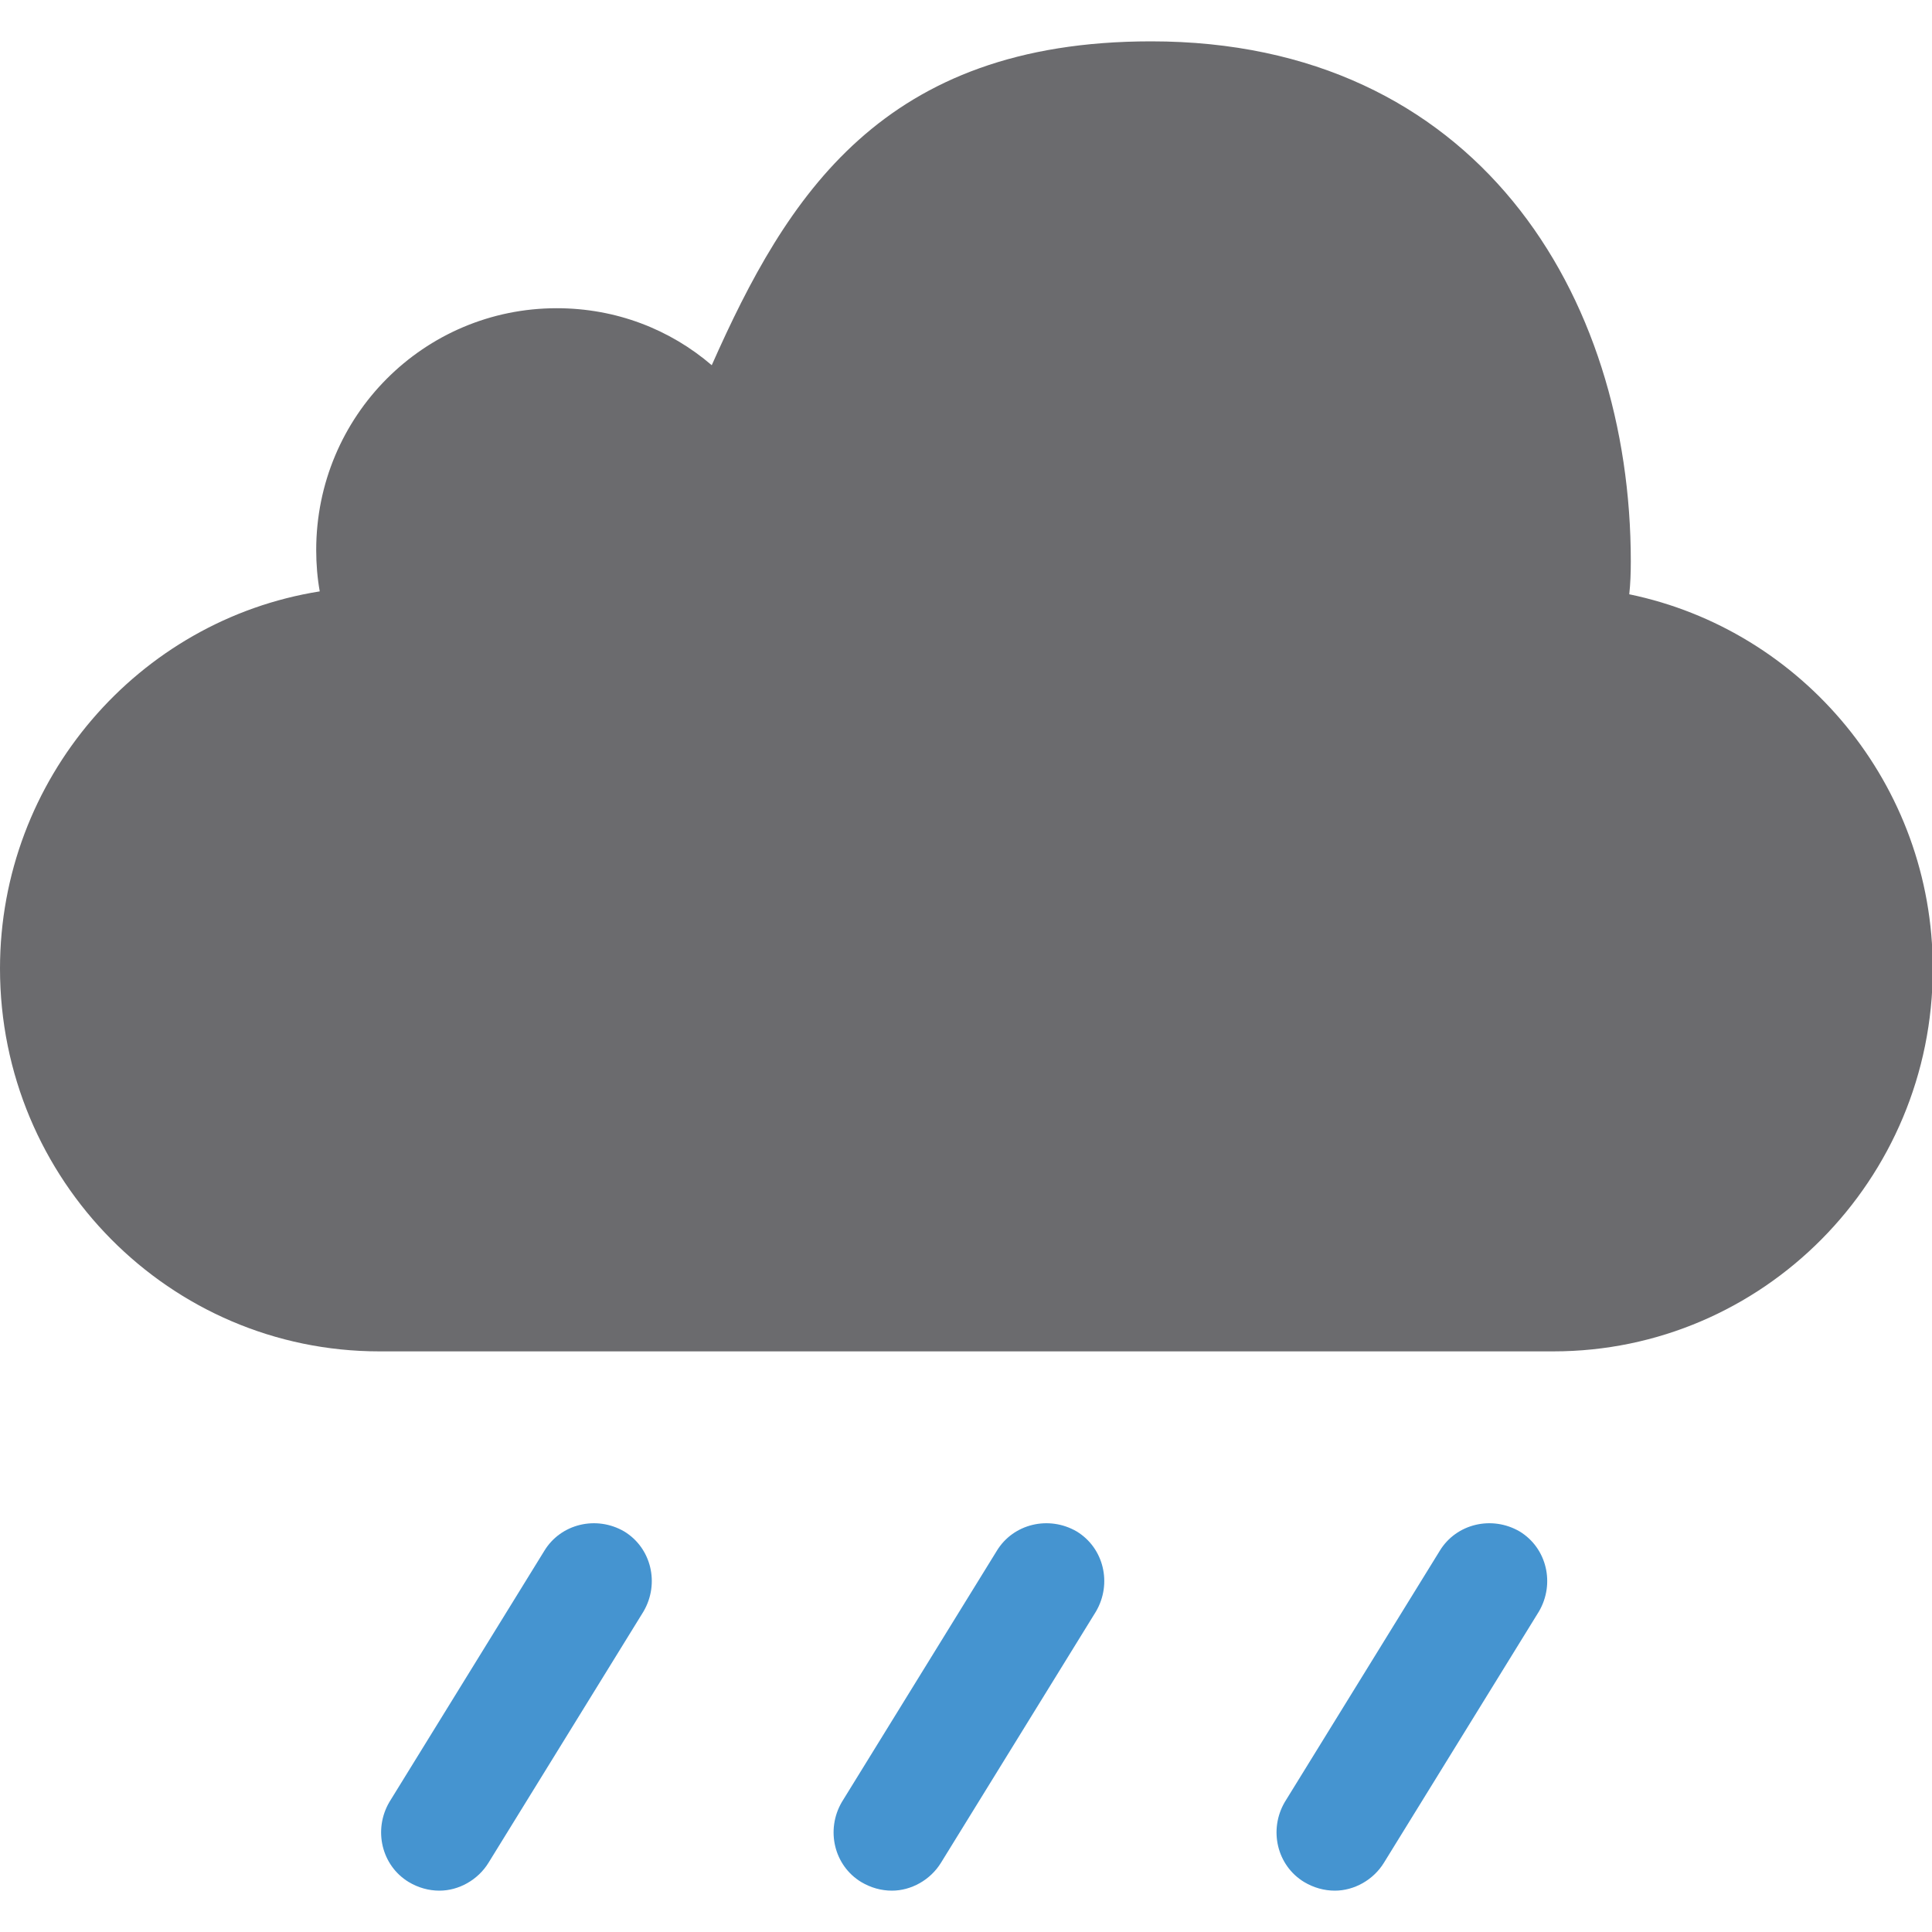 <?xml version="1.0" encoding="utf-8"?>
<!-- Generator: Adobe Illustrator 17.0.0, SVG Export Plug-In . SVG Version: 6.00 Build 0)  -->
<!DOCTYPE svg PUBLIC "-//W3C//DTD SVG 1.1//EN" "http://www.w3.org/Graphics/SVG/1.1/DTD/svg11.dtd">
<svg version="1.1" id="Capa_1" xmlns="http://www.w3.org/2000/svg" xmlns:xlink="http://www.w3.org/1999/xlink" x="0px" y="0px"
	 width="30px" height="30px" viewBox="-5 -5 30 30" enable-background="new -5 -5 30 30" xml:space="preserve">
<g>
	<g>
		<path id="MobileMe_3_" fill="#6B6B6E" d="M25.012,10.04c0,3.28-2.638,5.944-5.891,5.944H0.891C-2.362,15.984-5,13.321-5,10.04
			c0-2.942,2.151-5.411,4.965-5.857c-0.037-0.207-0.055-0.422-0.055-0.642c0-2.08,1.671-3.755,3.735-3.755
			c0.922,0,1.759,0.329,2.407,0.885c1.165-2.626,2.648-5.029,6.823-5.029c5.048,0,7.448,3.93,7.448,8.074
			c0,0.177-0.006,0.35-0.024,0.512C22.991,4.785,25.012,7.184,25.012,10.04z"/>
	</g>
	<g>
		<path fill="#4594D0" d="M1.345,24.223c-0.419-0.255-0.552-0.807-0.299-1.241l2.407-3.902c0.255-0.419,0.807-0.552,1.241-0.299
			c0.419,0.255,0.552,0.807,0.299,1.241l-2.407,3.902c-0.165,0.269-0.464,0.434-0.762,0.434C1.659,24.358,1.495,24.313,1.345,24.223
			z"/>
		<path fill="#4594D0" d="M8.371,24.223c-0.419-0.255-0.552-0.807-0.299-1.241l2.407-3.902c0.255-0.419,0.807-0.552,1.241-0.299
			c0.419,0.255,0.552,0.807,0.299,1.241l-2.407,3.902c-0.165,0.269-0.464,0.434-0.762,0.434C8.686,24.358,8.521,24.313,8.371,24.223
			z"/>
		<path fill="#4594D0" d="M15.249,24.223c-0.419-0.255-0.552-0.807-0.299-1.241l2.407-3.902c0.255-0.419,0.807-0.552,1.241-0.299
			c0.419,0.255,0.552,0.807,0.299,1.241l-2.407,3.902c-0.165,0.269-0.464,0.434-0.762,0.434
			C15.564,24.358,15.399,24.313,15.249,24.223z"/>
	</g>
</g>
</svg>
